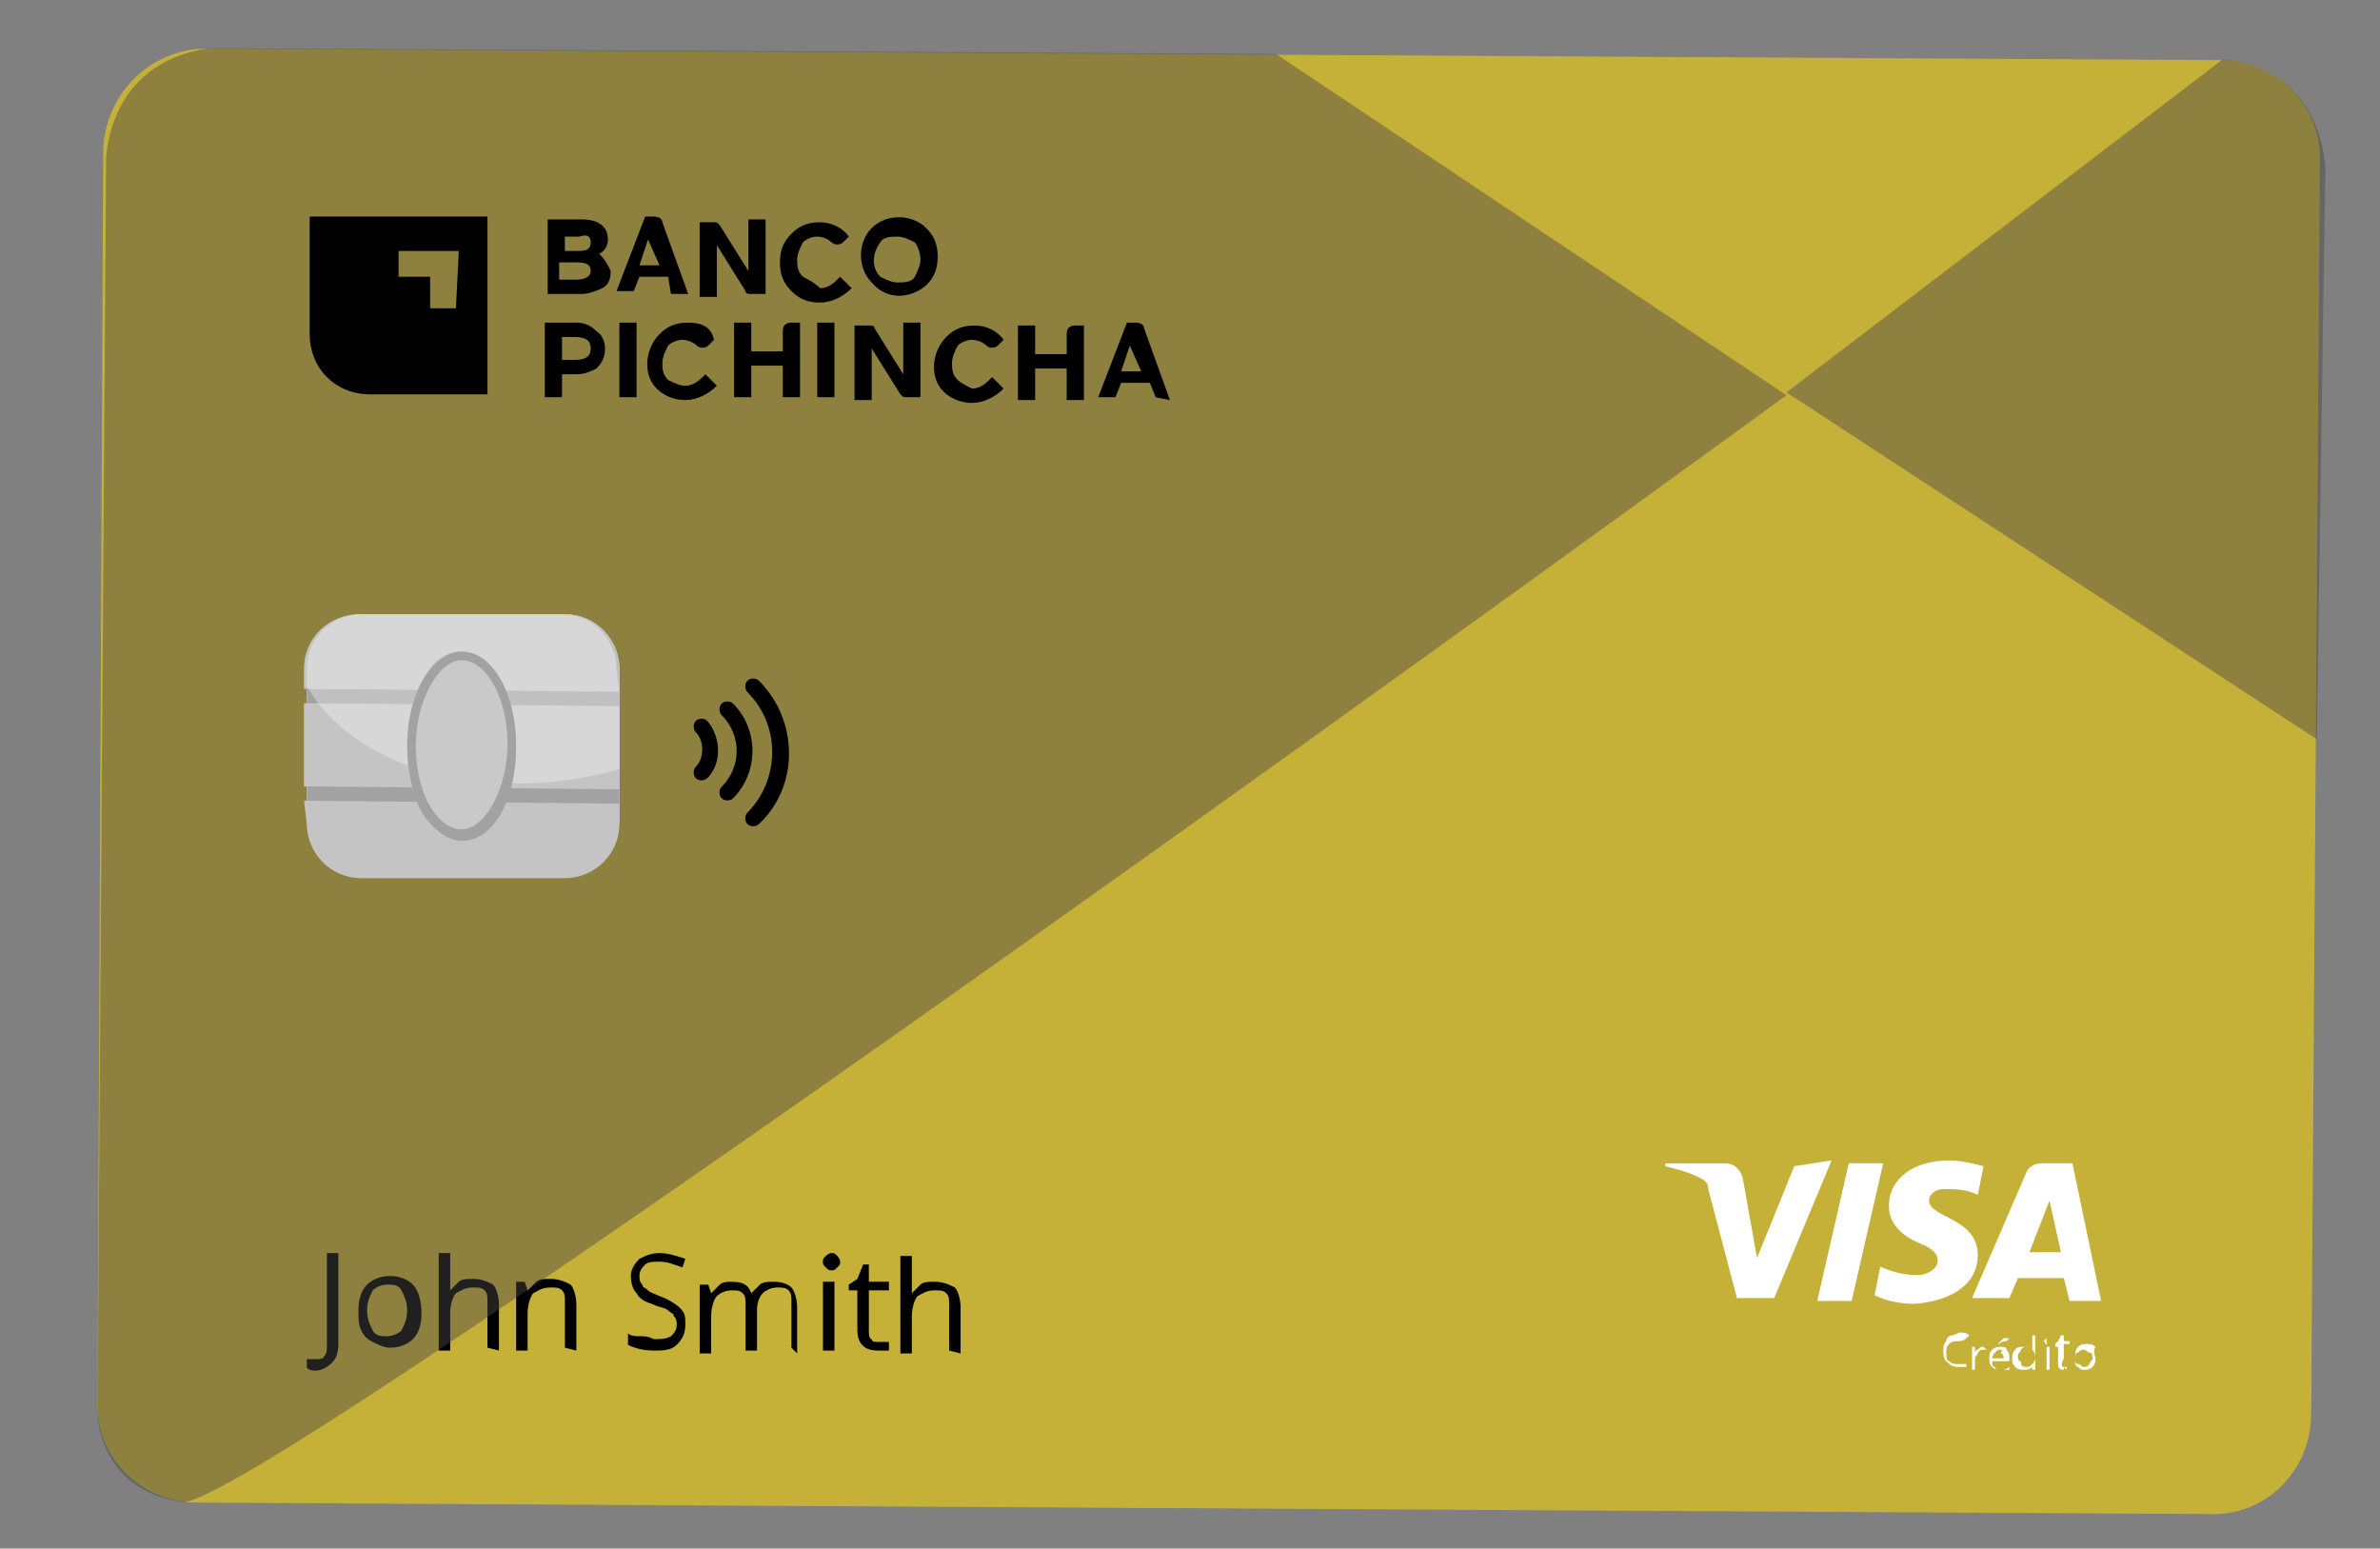 <?xml version="1.0" encoding="utf-8"?>
<!-- Generator: Adobe Illustrator 25.2.0, SVG Export Plug-In . SVG Version: 6.00 Build 0)  -->
<svg version="1.1" id="Capa_7" xmlns="http://www.w3.org/2000/svg" xmlns:xlink="http://www.w3.org/1999/xlink" x="0px" y="0px"
	 viewBox="0 0 83 54" style="enable-background:new 0 0 83 54;" xml:space="preserve">
<rect x="0" y="0" width="83" height="54" fill="#808080" stroke="none"/>
<style type="text/css">
	.st0{fill:#C6B138;}
	.st1{enable-background:new    ;}
	.st2{fill:#FFFFFF;}
	.st3{opacity:0.45;}
	.st4{fill:#494848;}
	.st5{fill:#A2A2A2;}
	.st6{fill:#C4C4C4;}
	.st7{opacity:0.32;enable-background:new    ;}
	.st8{fill:#C9C9C9;}
</style>
<g>
	<g>
		<g id="card_3_" transform="translate(-443 -254.223)">
			<g transform="matrix(1, 0, 0, 1, 443, 254.22)">
				<g id="Rectángulo_32-2_3_">
					<path class="st0" d="M7.2,1.7l70.2,0.4c2,0,3.6,1.6,3.5,3.6l-0.3,43.6c0,2-1.6,3.6-3.6,3.5L6.9,52.4c-2,0-3.6-1.6-3.5-3.6
						L3.6,5.2C3.7,3.2,5.3,1.7,7.2,1.7z"/>
				</g>
			</g>
			<g transform="matrix(1, 0, 0, 1, 443, 254.22)">
				<g class="st1">
					<path d="M11,47.8c-0.1,0-0.2,0-0.3-0.1l0-0.3c0.1,0,0.2,0,0.3,0c0.1,0,0.3,0,0.3-0.1c0.1-0.1,0.1-0.2,0.1-0.4l0-3.2l0.4,0
						l0,3.2c0,0.3-0.1,0.5-0.2,0.6C11.4,47.7,11.2,47.8,11,47.8z"/>
					<path d="M14.7,45.8c0,0.4-0.1,0.7-0.3,0.9c-0.2,0.2-0.5,0.3-0.8,0.3c-0.2,0-0.4-0.1-0.6-0.2s-0.3-0.2-0.4-0.4
						c-0.1-0.2-0.1-0.4-0.1-0.7c0-0.4,0.1-0.7,0.3-0.9s0.5-0.3,0.8-0.3c0.3,0,0.6,0.1,0.8,0.3S14.7,45.4,14.7,45.8z M12.8,45.7
						c0,0.3,0.1,0.5,0.2,0.7c0.1,0.2,0.3,0.2,0.5,0.2c0.2,0,0.4-0.1,0.5-0.2c0.1-0.2,0.2-0.4,0.2-0.7c0-0.3-0.1-0.5-0.2-0.7
						c-0.1-0.2-0.3-0.2-0.5-0.2c-0.2,0-0.4,0.1-0.5,0.2C12.9,45.2,12.8,45.4,12.8,45.7z"/>
					<path d="M17,47l0-1.6c0-0.2,0-0.3-0.1-0.4c-0.1-0.1-0.2-0.1-0.4-0.1c-0.3,0-0.4,0.1-0.6,0.2c-0.1,0.1-0.2,0.4-0.2,0.7l0,1.3
						l-0.4,0l0-3.4l0.4,0l0,1c0,0.1,0,0.2,0,0.3h0c0.1-0.1,0.2-0.2,0.3-0.3c0.1-0.1,0.3-0.1,0.5-0.1c0.3,0,0.5,0.1,0.7,0.2
						c0.1,0.1,0.2,0.4,0.2,0.7l0,1.6L17,47z"/>
					<path d="M19.7,47l0-1.6c0-0.2,0-0.3-0.1-0.4c-0.1-0.1-0.2-0.1-0.4-0.1c-0.3,0-0.4,0.1-0.6,0.2c-0.1,0.1-0.2,0.4-0.2,0.7l0,1.3
						l-0.4,0l0-2.4l0.3,0l0.1,0.3l0,0c0.1-0.1,0.2-0.2,0.3-0.3c0.1-0.1,0.3-0.1,0.5-0.1c0.3,0,0.5,0.1,0.7,0.2
						c0.1,0.1,0.2,0.4,0.2,0.7l0,1.6L19.7,47z"/>
					<path d="M23.9,46.2c0,0.3-0.1,0.5-0.3,0.7c-0.2,0.2-0.5,0.2-0.8,0.2c-0.4,0-0.7-0.1-0.9-0.2l0-0.4c0.1,0.1,0.3,0.1,0.4,0.1
						c0.2,0,0.3,0,0.5,0.1c0.3,0,0.4,0,0.6-0.1c0.1-0.1,0.2-0.2,0.2-0.4c0-0.1,0-0.2-0.1-0.3c0-0.1-0.1-0.1-0.2-0.2
						c-0.1-0.1-0.3-0.1-0.5-0.2c-0.3-0.1-0.5-0.2-0.6-0.4c-0.1-0.1-0.2-0.3-0.2-0.6c0-0.2,0.1-0.4,0.3-0.6c0.2-0.1,0.4-0.2,0.7-0.2
						c0.3,0,0.6,0.1,0.9,0.2l-0.1,0.3c-0.3-0.1-0.5-0.2-0.8-0.2c-0.2,0-0.4,0-0.5,0.1c-0.1,0.1-0.2,0.2-0.2,0.4c0,0.1,0,0.2,0.1,0.3
						c0,0.1,0.1,0.1,0.2,0.2c0.1,0.1,0.2,0.1,0.4,0.2c0.3,0.1,0.6,0.3,0.7,0.4C23.9,45.8,23.9,45.9,23.9,46.2z"/>
					<path d="M27.6,47l0-1.6c0-0.2,0-0.3-0.1-0.4c-0.1-0.1-0.2-0.1-0.4-0.1c-0.2,0-0.4,0.1-0.5,0.2c-0.1,0.1-0.2,0.3-0.2,0.6l0,1.4
						l-0.4,0l0-1.6c0-0.2,0-0.3-0.1-0.4c-0.1-0.1-0.2-0.1-0.4-0.1c-0.2,0-0.4,0.1-0.5,0.2c-0.1,0.1-0.2,0.4-0.2,0.7l0,1.3l-0.4,0
						l0-2.4l0.3,0l0.1,0.3h0c0.1-0.1,0.2-0.2,0.3-0.3c0.1-0.1,0.3-0.1,0.4-0.1c0.4,0,0.6,0.1,0.7,0.4h0c0.1-0.1,0.2-0.2,0.3-0.3
						c0.1-0.1,0.3-0.1,0.5-0.1c0.3,0,0.5,0.1,0.6,0.2c0.1,0.1,0.2,0.4,0.2,0.7l0,1.6L27.6,47z"/>
					<path d="M28.7,44c0-0.1,0-0.1,0.1-0.2c0,0,0.1-0.1,0.2-0.1c0.1,0,0.1,0,0.2,0.1c0,0,0.1,0.1,0.1,0.2c0,0.1,0,0.1-0.1,0.2
						s-0.1,0.1-0.2,0.1c-0.1,0-0.1,0-0.2-0.1C28.7,44.1,28.7,44.1,28.7,44z M29.1,47.1l-0.4,0l0-2.4l0.4,0L29.1,47.1z"/>
					<path d="M30.7,46.8c0.1,0,0.1,0,0.2,0c0.1,0,0.1,0,0.1,0l0,0.3c0,0-0.1,0-0.2,0c-0.1,0-0.1,0-0.2,0c-0.5,0-0.7-0.3-0.7-0.7
						l0-1.4l-0.3,0l0-0.2l0.3-0.2l0.2-0.5l0.2,0l0,0.6l0.7,0l0,0.3l-0.7,0l0,1.4c0,0.1,0,0.3,0.1,0.3C30.4,46.8,30.5,46.8,30.7,46.8
						z"/>
					<path d="M33.1,47.1l0-1.6c0-0.2,0-0.3-0.1-0.4c-0.1-0.1-0.2-0.1-0.4-0.1c-0.3,0-0.4,0.1-0.6,0.2c-0.1,0.1-0.2,0.4-0.2,0.7
						l0,1.3l-0.4,0l0-3.4l0.4,0l0,1c0,0.1,0,0.2,0,0.3l0,0c0.1-0.1,0.2-0.2,0.3-0.3c0.1-0.1,0.3-0.1,0.5-0.1c0.3,0,0.5,0.1,0.7,0.2
						c0.1,0.1,0.2,0.4,0.2,0.7l0,1.6L33.1,47.1z"/>
				</g>
			</g>
			<g id="visa-electron-seeklogo.com_3_" transform="translate(681.474 421.49)">
				<g id="Trazado_1_3_">
					<path class="st2" d="M-174.6-126.8l-2,4.8l-1.3,0l-1-3.8c0-0.2-0.1-0.3-0.3-0.4c-0.4-0.2-0.8-0.3-1.2-0.4l0-0.1l2.1,0
						c0.3,0,0.5,0.2,0.6,0.5l0.5,2.8l1.3-3.2L-174.6-126.8z M-172.8-126.7l-1.1,4.8l-1.2,0l1.1-4.8L-172.8-126.7z M-169.5-123.5
						c0-1.3-1.7-1.3-1.7-1.9c0-0.2,0.2-0.4,0.5-0.4c0.4,0,0.8,0,1.2,0.2l0.2-1c-0.4-0.1-0.8-0.2-1.2-0.2c-1.2,0-2.1,0.6-2.1,1.6
						c0,0.7,0.6,1.1,1.1,1.3c0.5,0.2,0.6,0.4,0.6,0.6c0,0.3-0.4,0.5-0.7,0.5c-0.4,0-0.9-0.1-1.3-0.3l-0.2,1c0.4,0.2,0.9,0.3,1.4,0.3
						C-170.4-121.9-169.5-122.5-169.5-123.5L-169.5-123.5z M-166.3-121.9l1.1,0l-1-4.8l-1.1,0c-0.2,0-0.4,0.1-0.5,0.3l-1.9,4.4
						l1.3,0l0.3-0.7l1.6,0L-166.3-121.9z M-167.7-123.6l0.7-1.8l0.4,1.8L-167.7-123.6z"/>
				</g>
				<g class="st1">
					<path class="st2" d="M-170.2-120.5c-0.1,0-0.2,0-0.3,0.1c-0.1,0.1-0.1,0.2-0.1,0.3c0,0.1,0,0.3,0.1,0.3
						c0.1,0.1,0.2,0.1,0.3,0.1c0.1,0,0.2,0,0.3,0l0,0.1c-0.1,0-0.2,0-0.3,0c-0.2,0-0.3-0.1-0.4-0.2c-0.1-0.1-0.1-0.2-0.1-0.4
						c0-0.1,0-0.2,0.1-0.3c0-0.1,0.1-0.2,0.2-0.2c0.1,0,0.2-0.1,0.3-0.1c0.1,0,0.2,0,0.3,0.1l-0.1,0.1
						C-170-120.5-170.1-120.5-170.2-120.5z"/>
					<path class="st2" d="M-169.3-120.3C-169.3-120.3-169.2-120.3-169.3-120.3l0.1,0.1c0,0-0.1,0-0.1,0c-0.1,0-0.1,0-0.2,0.1
						c0,0.1-0.1,0.1-0.1,0.2l0,0.4l-0.1,0l0-0.8l0.1,0l0,0.2h0c0-0.1,0.1-0.1,0.1-0.1C-169.4-120.3-169.4-120.3-169.3-120.3z"/>
					<path class="st2" d="M-168.7-119.5c-0.1,0-0.2,0-0.3-0.1c-0.1-0.1-0.1-0.2-0.1-0.3s0-0.2,0.1-0.3c0.1-0.1,0.2-0.1,0.3-0.1
						c0.1,0,0.2,0,0.2,0.1c0.1,0.1,0.1,0.2,0.1,0.3v0.1l-0.6,0c0,0.1,0,0.2,0.1,0.2c0,0.1,0.1,0.1,0.2,0.1c0.1,0,0.2,0,0.3-0.1
						l0,0.1c0,0-0.1,0-0.1,0C-168.6-119.5-168.6-119.5-168.7-119.5z M-168.7-120.2c-0.1,0-0.1,0-0.2,0.1c0,0-0.1,0.1-0.1,0.2l0.4,0
						c0-0.1,0-0.1-0.1-0.2C-168.6-120.2-168.7-120.2-168.7-120.2z M-168.8-120.4c0,0,0.1-0.1,0.1-0.1c0,0,0.1-0.1,0.1-0.1l0.2,0v0
						c0,0-0.1,0.1-0.1,0.1C-168.7-120.5-168.7-120.4-168.8-120.4L-168.8-120.4L-168.8-120.4z"/>
					<path class="st2" d="M-167.6-119.6L-167.6-119.6c-0.1,0.1-0.2,0.1-0.3,0.1c-0.1,0-0.2,0-0.3-0.1c-0.1-0.1-0.1-0.2-0.1-0.3
						c0-0.1,0-0.2,0.1-0.3c0.1-0.1,0.1-0.1,0.3-0.1c0.1,0,0.2,0,0.3,0.1h0l0-0.1l0-0.1l0-0.3l0.1,0l0,1.2l-0.1,0L-167.6-119.6z
						 M-167.8-119.6c0.1,0,0.1,0,0.2-0.1c0,0,0.1-0.1,0.1-0.2v0c0-0.1,0-0.2-0.1-0.3c0,0-0.1-0.1-0.2-0.1c-0.1,0-0.1,0-0.2,0.1
						c0,0.1-0.1,0.1-0.1,0.2c0,0.1,0,0.2,0.1,0.2C-168-119.6-167.9-119.6-167.8-119.6z"/>
					<path class="st2" d="M-167.2-120.5C-167.2-120.6-167.2-120.6-167.2-120.5C-167.1-120.6-167.1-120.6-167.2-120.5
						c0.1-0.1,0.1-0.1,0.1-0.1c0,0,0,0,0,0.1c0,0,0,0,0,0.1S-167.1-120.4-167.2-120.5C-167.1-120.4-167.1-120.4-167.2-120.5
						C-167.2-120.5-167.2-120.5-167.2-120.5z M-167-119.5l-0.1,0l0-0.8l0.1,0L-167-119.5z"/>
					<path class="st2" d="M-166.5-119.6C-166.4-119.6-166.4-119.6-166.5-119.6c0.1,0,0.1,0,0.1,0l0,0.1
						C-166.4-119.5-166.4-119.5-166.5-119.6c0,0.1,0,0.1,0,0.1c-0.2,0-0.2-0.1-0.2-0.3l0-0.5l-0.1,0v-0.1l0.1-0.1l0.1-0.2h0.1l0,0.2
						l0.2,0l0,0.1l-0.2,0l0,0.5C-166.6-119.7-166.6-119.6-166.5-119.6C-166.5-119.6-166.5-119.6-166.5-119.6z"/>
					<path class="st2" d="M-165.4-119.9c0,0.1,0,0.2-0.1,0.3c-0.1,0.1-0.2,0.1-0.3,0.1c-0.1,0-0.1,0-0.2-0.1c-0.1,0-0.1-0.1-0.1-0.2
						c0-0.1,0-0.1,0-0.2c0-0.1,0-0.2,0.1-0.3c0.1-0.1,0.2-0.1,0.3-0.1c0.1,0,0.2,0,0.3,0.1C-165.5-120.1-165.4-120-165.4-119.9z
						 M-166.1-119.9c0,0.1,0,0.2,0.1,0.2s0.1,0.1,0.2,0.1s0.1,0,0.2-0.1c0-0.1,0.1-0.1,0.1-0.2s0-0.2-0.1-0.2s-0.1-0.1-0.2-0.1
						c-0.1,0-0.1,0-0.2,0.1C-166.1-120.1-166.1-120-166.1-119.9z"/>
				</g>
			</g>
			<g id="Enmascarar_grupo_1_3_" transform="translate(-4298 375.223)" class="st3">
				<g id="Grupo_7_3_" transform="translate(0 -7.318)">
					<g id="Trazado_33_3_">
						<path class="st4" d="M4803.3-99.9c0,0-52.8,38.5-55.9,38.6c-3-0.4-3-3.1-3-3.1l0.3-43.7c0,0,0-3.4,3.6-3.9
							c1,0,37.2,0.2,37.2,0.2L4803.3-99.9z"/>
					</g>
					<g id="Trazado_34_3_">
						<path class="st4" d="M4818.5-111.6l-15.2,11.6l18.5,12.1c0,0,0.3-20.7,0.3-20C4821.7-111.6,4818.5-111.6,4818.5-111.6z"/>
					</g>
				</g>
			</g>
		</g>
	</g>
	<g id="chip_3_" transform="translate(482 343.223)">
		<g transform="matrix(1, 0, 0, 1, -39, -89)">
			<g id="shadow-2_3_">
				<path class="st2" d="M-430.4-232.8l7.1,0c1.1,0,1.9,0.9,1.9,1.9l0,5.2c0,1.1-0.9,1.9-1.9,1.9l-7.1,0c-1.1,0-1.9-0.9-1.9-1.9
					l0-5.2C-432.3-231.9-431.5-232.8-430.4-232.8z"/>
			</g>
		</g>
		<g id="Grupo_4_3_" transform="translate(0 0)">
			<g id="Grupo_3_3_" transform="translate(0 0)">
				<g id="Grupo_2_3_" transform="translate(0 0)">
					<g id="Rectángulo_4_3_">
						<path class="st5" d="M-469.4-321.8l7.1,0c1.1,0,1.9,0.9,1.9,1.9l0,5.2c0,1.1-0.9,1.9-1.9,1.9l-7.1,0c-1.1,0-1.9-0.9-1.9-1.9
							l0-5.2C-471.3-320.9-470.5-321.8-469.4-321.8z"/>
					</g>
					<g id="Grupo_1_3_" transform="translate(0 0)">
						<g id="Sustracción_1_3_">
							<path class="st6" d="M-460.4-319.1l-11-0.1l0-0.7c0-1.1,0.9-1.9,1.9-1.9l7.1,0c1.1,0,1.9,0.9,1.9,1.9L-460.4-319.1z"/>
						</g>
						<g id="Sustracción_2_3_">
							<path class="st6" d="M-471.4-315.3l11,0.1l0,0.7c0,1.1-0.9,1.9-1.9,1.9l-7.1,0c-1.1,0-1.9-0.9-1.9-1.9L-471.4-315.3z"/>
						</g>
						<g id="Intersección_1_3_">
							<path class="st6" d="M-471.4-315.8l0-2.9l11,0.1l0,2.9L-471.4-315.8z"/>
						</g>
					</g>
				</g>
				<g id="Intersección_2_3_" class="st7">
					<path class="st2" d="M-471.3-319.3l0-0.6c0-1.1,0.9-1.9,1.9-1.9l7.1,0c1.1,0,1.9,0.9,1.9,1.9l0,3.5c-1.1,0.3-2.3,0.5-3.4,0.5
						C-467.3-315.8-470.2-317.3-471.3-319.3z"/>
				</g>
				<g id="Elipse_1_3_" transform="translate(15 5)">
					<g>
						<path class="st8" d="M-480.9-325.5c1.1,0,1.9,1.5,1.9,3.3c0,1.8-0.9,3.3-1.9,3.3c-1.1,0-1.9-1.5-1.9-3.3
							C-482.8-324.1-481.9-325.6-480.9-325.5z"/>
					</g>
					<g>
						<path class="st5" d="M-480.9-318.9C-480.9-318.9-480.9-318.9-480.9-318.9c-0.5,0-1-0.4-1.4-1c-0.3-0.6-0.5-1.4-0.5-2.3
							c0-1.9,0.9-3.3,1.9-3.3c0,0,0,0,0,0l0,0c1.1,0,1.9,1.5,1.9,3.3C-479-320.3-479.8-318.9-480.9-318.9z M-480.9-325.2
							c-0.8,0-1.6,1.4-1.6,3c0,0.8,0.2,1.6,0.5,2.1c0.3,0.5,0.7,0.8,1.1,0.8c0,0,0,0,0,0c0.8,0,1.6-1.4,1.6-3
							C-479.3-323.8-480-325.2-480.9-325.2C-480.9-325.2-480.9-325.2-480.9-325.2z"/>
					</g>
				</g>
			</g>
		</g>
	</g>
	<g id="logo_3_" transform="translate(482 284.751)">
		<g id="Trazado_53_3_">
			<path d="M-467.3-277.2l-3.9,0l0,4.1c0,1.2,0.9,2.1,2.1,2.1l0,0l4.1,0l0-6.2L-467.3-277.2z M-466.1-274L-466.1-274l-0.9,0l0-1.1
				l-1.1,0l0-0.9l2.1,0L-466.1-274z"/>
		</g>
		<g id="Trazado_54_3_">
			<path d="M-452.9-273.5l-0.6,0l0,2.6l0.6,0L-452.9-273.5L-452.9-273.5z M-455.8-273.5l-0.6,0l0,2.6l0.6,0l0-1.1l1.1,0l0,1.1l0.6,0
				l0-2.6l-0.3,0c-0.2,0-0.3,0.1-0.3,0.3l0,0.7l-1.1,0L-455.8-273.5z M-459.8-273.5l-0.6,0l0,2.6l0.6,0L-459.8-273.5z M-462-273
				c0.4,0,0.6,0.1,0.6,0.4c0,0.3-0.2,0.4-0.6,0.4l-0.4,0l0-0.8L-462-273z M-461.9-273.5l-1.1,0l0,2.6l0.6,0l0-0.8l0.5,0
				c0.3,0,0.5-0.1,0.7-0.2c0.2-0.2,0.3-0.4,0.3-0.7c0-0.2-0.1-0.5-0.3-0.6C-461.4-273.4-461.6-273.5-461.9-273.5 M-461.4-275.3
				c0,0.2-0.2,0.3-0.5,0.3l-0.6,0l0-0.6l0.6,0C-461.5-275.6-461.4-275.5-461.4-275.3 M-461.4-276.3c0,0.2-0.1,0.3-0.4,0.3l-0.5,0
				l0-0.5l0.5,0C-461.5-276.6-461.4-276.5-461.4-276.3 M-461.1-275.9c0.2-0.1,0.3-0.3,0.3-0.5c0-0.5-0.4-0.7-0.9-0.7l-1.2,0l0,2.6
				l1.2,0c0.2,0,0.5-0.1,0.7-0.2c0.2-0.1,0.3-0.3,0.3-0.6C-460.8-275.5-460.9-275.7-461.1-275.9 M-459-275.5l-0.7,0l0.3-0.9
				L-459-275.5z M-458.6-274.5l0.6,0l-0.9-2.5c0-0.1-0.1-0.2-0.3-0.2l-0.3,0l-1,2.6l0.6,0l0.2-0.5l1,0L-458.6-274.5z M-458-273.5
				c-0.4,0-0.7,0.1-1,0.4c-0.5,0.5-0.6,1.4-0.1,1.9c0.3,0.3,0.7,0.4,1,0.4c0.4,0,0.8-0.2,1.1-0.5l-0.4-0.4c-0.2,0.2-0.4,0.4-0.7,0.4
				c-0.2,0-0.4-0.1-0.6-0.2c-0.2-0.2-0.2-0.4-0.2-0.6c0-0.2,0.1-0.4,0.2-0.6c0.1-0.1,0.3-0.2,0.5-0.2c0.2,0,0.4,0.1,0.5,0.2
				c0.1,0.1,0.3,0.1,0.4,0l0.2-0.2C-457.2-273.4-457.6-273.5-458-273.5 M-455.8-274.5l0.5,0l0-2.6l-0.6,0l0,1.8l-1-1.6
				c-0.1-0.1-0.1-0.1-0.2-0.1l-0.5,0l0,2.6l0.6,0l0-1.8l1,1.6C-456-274.5-455.9-274.5-455.8-274.5 M-454-275.1
				c-0.2-0.2-0.2-0.4-0.2-0.6c0-0.2,0.1-0.4,0.2-0.6c0.1-0.1,0.3-0.2,0.5-0.2c0.2,0,0.4,0.1,0.5,0.2c0.1,0.1,0.3,0.1,0.4,0l0.2-0.2
				c-0.2-0.3-0.6-0.5-1-0.5c-0.4,0-0.7,0.1-1,0.4c-0.3,0.3-0.4,0.6-0.4,1c0,0.4,0.1,0.7,0.4,1c0.3,0.3,0.6,0.4,1,0.4
				c0.4,0,0.8-0.2,1.1-0.5l-0.4-0.4c-0.2,0.2-0.4,0.4-0.7,0.4C-453.6-274.9-453.8-275-454-275.1 M-451.7-273.4l-0.5,0l0,2.6l0.6,0
				l0-1.8l1,1.6c0.1,0.1,0.1,0.1,0.2,0.1l0.5,0l0-2.6l-0.6,0l0,1.8l-1-1.6C-451.5-273.4-451.6-273.4-451.7-273.4 M-449.9-275.7
				c0,0.2-0.1,0.4-0.2,0.6c-0.1,0.2-0.4,0.2-0.6,0.2c-0.2,0-0.4-0.1-0.6-0.2c-0.3-0.3-0.3-0.8,0-1.2c0.1-0.2,0.4-0.2,0.6-0.2
				c0.2,0,0.4,0.1,0.6,0.2C-450-276.2-449.9-275.9-449.9-275.7 M-449.7-274.8c0.3-0.3,0.4-0.6,0.4-1c0-0.4-0.1-0.7-0.4-1
				c-0.5-0.5-1.4-0.5-1.9,0c-0.5,0.5-0.5,1.4,0,1.9C-451.1-274.3-450.3-274.3-449.7-274.8 M-448.6-271.5c-0.2-0.2-0.2-0.4-0.2-0.6
				c0-0.2,0.1-0.4,0.2-0.6c0.1-0.1,0.3-0.2,0.5-0.2c0.2,0,0.4,0.1,0.5,0.2c0.1,0.1,0.3,0.1,0.4,0l0.2-0.2c-0.2-0.3-0.6-0.5-1-0.5
				c-0.4,0-0.7,0.1-1,0.4c-0.5,0.5-0.6,1.4-0.1,1.9c0.3,0.3,0.7,0.4,1,0.4c0.4,0,0.8-0.2,1.1-0.5l-0.4-0.4c-0.2,0.2-0.4,0.4-0.7,0.4
				C-448.3-271.3-448.5-271.4-448.6-271.5 M-444.8-270.8l0.6,0l0-2.6l-0.3,0c-0.2,0-0.3,0.1-0.3,0.3l0,0.7l-1.1,0l0-1l-0.6,0l0,2.6
				l0.6,0l0-1.1l1.1,0L-444.8-270.8z M-442.2-271.8l-0.7,0l0.3-0.9L-442.2-271.8z M-441.2-270.8l-0.9-2.5c0-0.1-0.1-0.2-0.3-0.2
				l-0.3,0l-1,2.6l0.6,0l0.2-0.5l1,0l0.2,0.5L-441.2-270.8z"/>
		</g>
	</g>
	<g id="wifi-ic_3_" transform="translate(522 277.595)">
		<g id="Grupo_6_3_" transform="translate(12.666 73.842)">
			<g id="Grupo_5_3_" transform="translate(0 0)">
				<g id="Trazado_30_3_">
					<path d="M-510-326.3c-0.1-0.1-0.3-0.1-0.4,0c-0.1,0.1-0.1,0.3,0,0.4c0.3,0.3,0.3,0.9,0,1.2c-0.1,0.1-0.1,0.3,0,0.4
						s0.3,0.1,0.4,0C-509.5-324.8-509.5-325.7-510-326.3z"/>
				</g>
				<g id="Trazado_31_3_">
					<path d="M-509.1-326.9c-0.1-0.1-0.3-0.1-0.4,0c-0.1,0.1-0.1,0.3,0,0.4c0.7,0.7,0.7,1.8,0,2.5c-0.1,0.1-0.1,0.3,0,0.4
						c0.1,0.1,0.3,0.1,0.4,0C-508.2-324.5-508.2-326-509.1-326.9z"/>
				</g>
				<g id="Trazado_32_3_">
					<path d="M-508.2-327.7c-0.1-0.1-0.3-0.1-0.4,0c-0.1,0.1-0.1,0.3,0,0.4c1.2,1.2,1.1,3.1,0,4.2c-0.1,0.1-0.1,0.3,0,0.4
						c0.1,0.1,0.3,0.1,0.4,0C-506.8-324-506.8-326.3-508.2-327.7z"/>
				</g>
			</g>
		</g>
	</g>
</g>
</svg>
